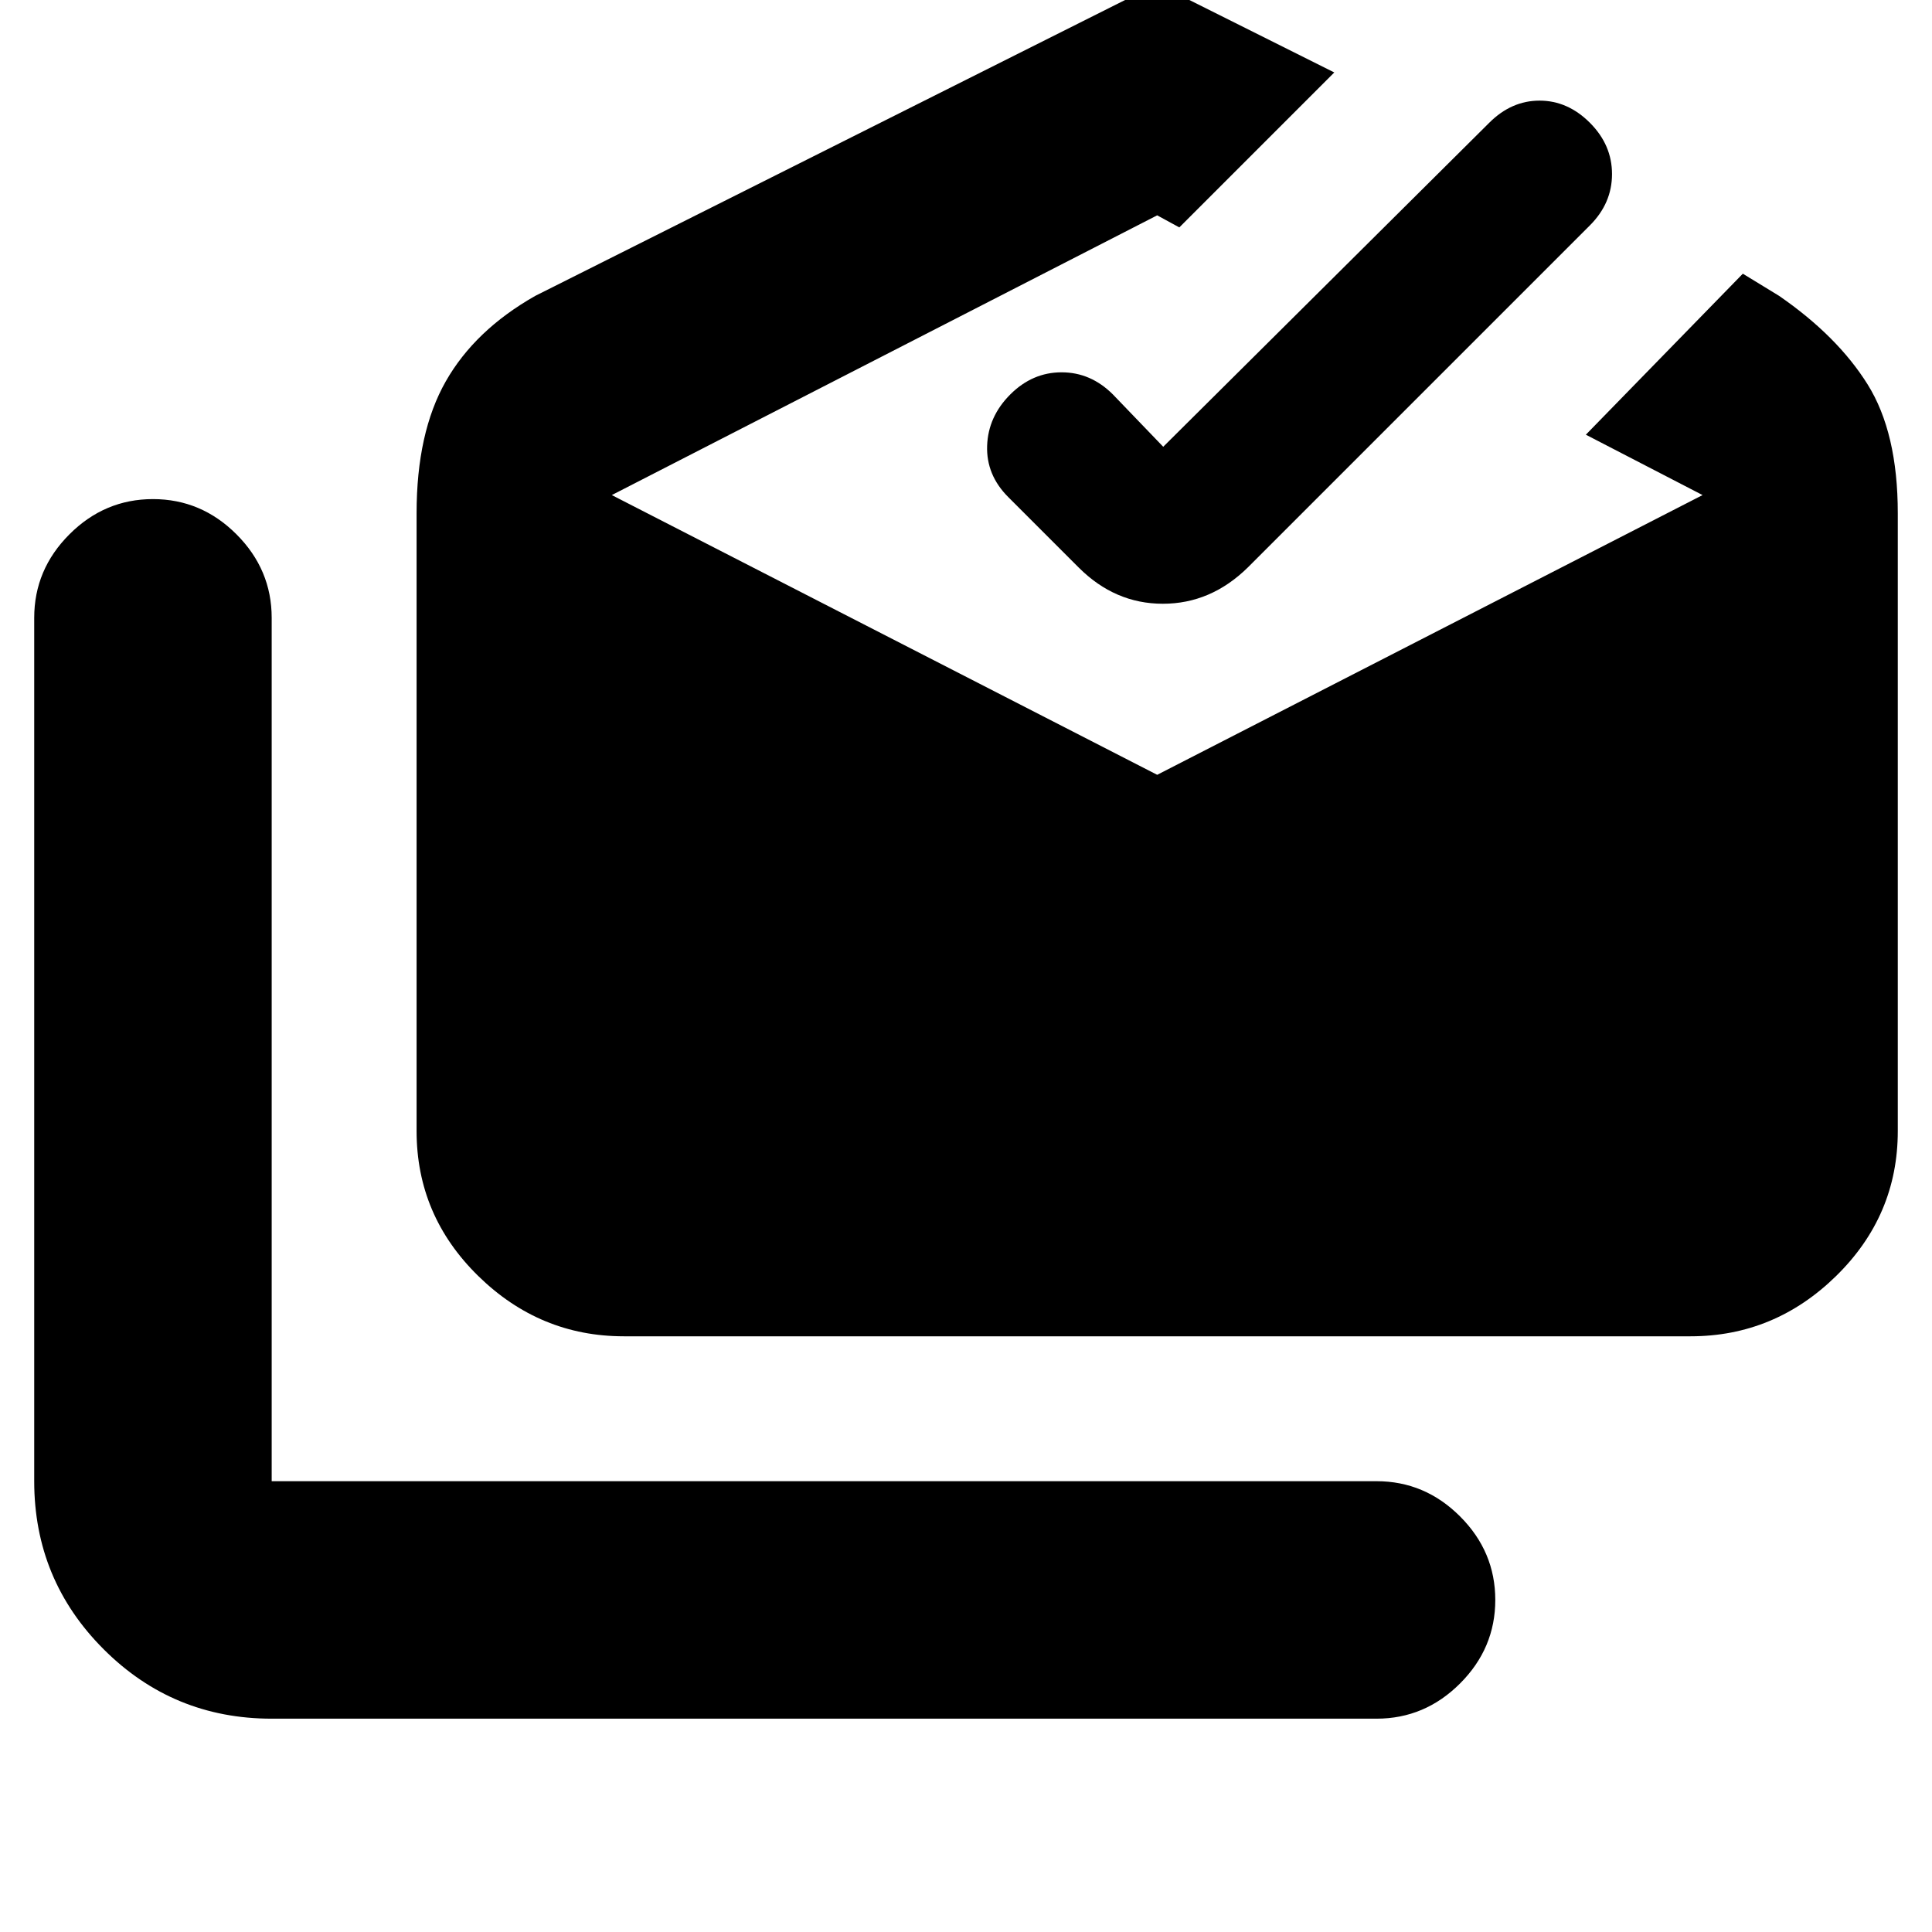 <svg xmlns="http://www.w3.org/2000/svg" height="20" viewBox="0 -960 960 960" width="20"><path d="M135-106q-49 0-83.5-34.5T17-224v-429q0-24 17.5-41.5T76-712q24 0 41.5 17.5T135-653v429h549q24 0 41.5 17.5T743-165q0 24-17.5 41.5T684-106H135Zm175-190q-41.788 0-72.394-30Q207-356 207-398v-307q0-40 14.5-65.5T266-813l309-155 88 44-77 77-11-6-271 139 271 139 271-139-58-30 78-80 18 11q29 20 44 44t15 64v307q0 42-30.606 72-30.607 30-72.394 30H310Zm268-442 162-161q11-11 25-11t25 11q11 11 11 25.5T790-848L620-678q-18.364 18-42.182 18T536-678l-35-35q-11-11-10.5-25.5T502-764q11-11 25.5-11t25.5 11l25 26Z"/></svg>